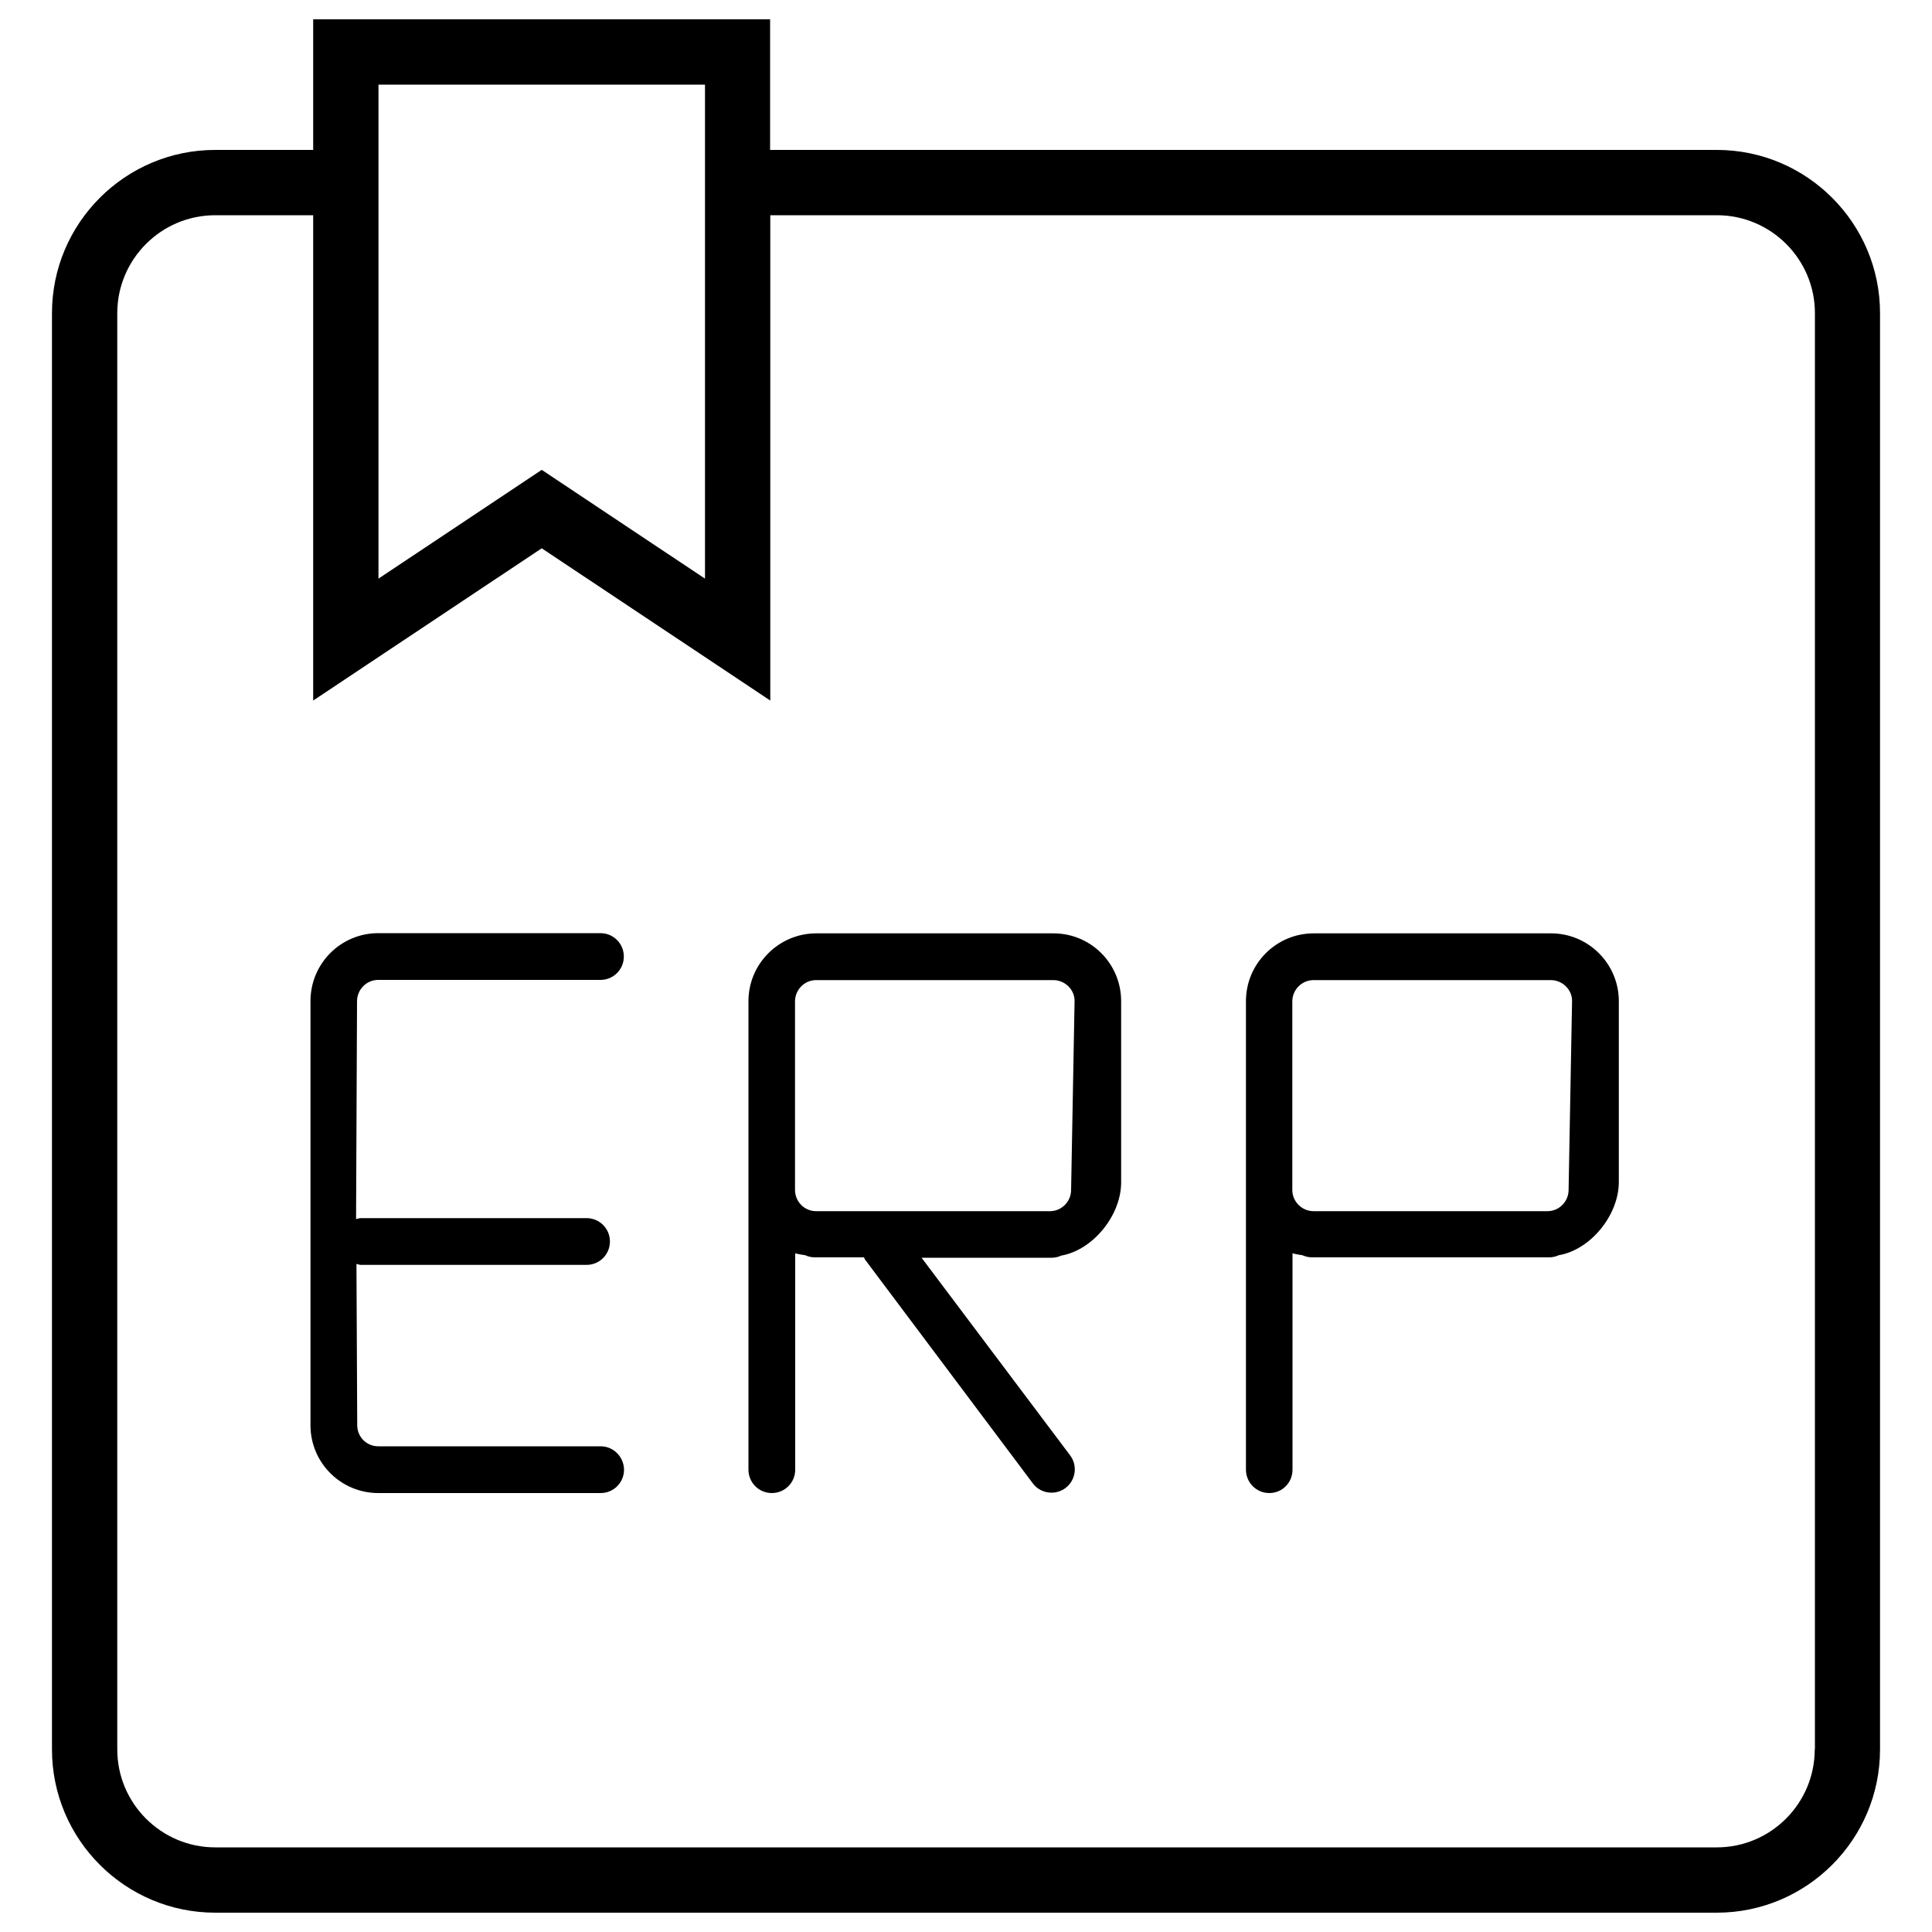 <?xml version="1.0" encoding="utf-8"?>
<!-- Svg Vector Icons : http://www.onlinewebfonts.com/icon -->
<!DOCTYPE svg PUBLIC "-//W3C//DTD SVG 1.1//EN" "http://www.w3.org/Graphics/SVG/1.1/DTD/svg11.dtd">
<svg version="1.1" xmlns="http://www.w3.org/2000/svg" xmlns:xlink="http://www.w3.org/1999/xlink" x="0px" y="0px" viewBox="0 0 1000 1000" enable-background="new 0 0 1000 1000" xml:space="preserve">
<g><path d="M310.9,748.6H195.8c-6.1,0-10.9-4.9-10.9-10.9l-0.4-83.5c0.8,0.2,1.6,0.5,2.4,0.5h116.7c6.7,0,12.1-5.4,12.1-12.1c0-6.7-5.4-12.1-12.1-12.1H186.8c-0.8,0-1.7,0.3-2.5,0.5l0.5-112.8c0-6,4.9-11,10.9-11h115.1c6.7,0,12.1-5.4,12.1-12.1c0-6.7-5.4-12.1-12.1-12.1H195.8c-19.4,0-35.1,15.7-35.1,35.2v219.5c0,19.4,15.7,35.1,35.1,35.1h115.1c6.7,0,12.1-5.4,12.1-12.1C322.9,754.1,317.6,748.6,310.9,748.6z"/><path d="M545.3,483.1h-0.9h-121h-0.9c-19.3,0-35.1,15.7-35.1,35.1V595v20.9v144.8c0,6.7,5.4,12.1,12.1,12.1c6.7,0,12.1-5.4,12.1-12.1v-112c1.7,0.5,3.4,0.7,5.2,1c1.5,0.7,3.2,1.1,5,1.1h0.7h24.7c0.2,0.4,0.3,0.7,0.5,1.1l86.9,115.9c2.4,3.2,6,4.8,9.7,4.8c2.5,0,5-0.8,7.2-2.4c5.3-4,6.4-11.6,2.4-16.9L477,651h66.6h0.7c1.8,0,3.5-0.4,5-1.1c16.5-2.9,31-20.9,31-37.9v-93.6C580.4,498.9,564.7,483.1,545.3,483.1z M422.4,626.9c-6,0-10.9-4.9-10.9-11V595v-76.7c0-6,4.9-11,10.9-11h0.9h121h0.9c6,0,11,4.9,11,10.7l-1.8,97.9c0,6-4.9,11-10.9,11H422.4z"/><path d="M802.8,483.1h-0.9h-121h-0.9c-19.4,0-35.1,15.7-35.1,35.1V595v20.9v144.8c0,6.7,5.4,12.1,12.1,12.1c6.7,0,12-5.4,12-12.1v-112c1.7,0.5,3.4,0.7,5.1,1c1.6,0.7,3.3,1.1,5,1.1h0.8h121.2h0.7c1.8,0,3.5-0.4,5-1.1c16.5-2.8,31.1-20.8,31.1-37.9v-93.6C837.9,498.9,822.2,483.1,802.8,483.1z M679.9,626.9c-6,0-11-4.9-11-11V595v-76.7c0-6,4.9-11,11-11h0.9h121h0.9c6,0,11,4.9,11,10.7l-1.8,97.9c0,6-4.9,11-10.9,11H679.9z"/><path d="M888.6,77.6h-490V10H162.1v67.6h-50.7c-46.6,0-84.5,37.9-84.5,84.5v743.4c0,46.6,37.9,84.5,84.5,84.5h777.2c46.6,0,84.5-37.9,84.5-84.5V162.1C973.1,115.5,935.2,77.6,888.6,77.6z M195.9,43.8h169v255.7l-84.5-56.3l-84.5,56.3V43.8z M939.3,905.5c0,27.9-22.7,50.7-50.7,50.7H111.4c-27.9,0-50.7-22.7-50.7-50.7V162.1c0-27.9,22.7-50.7,50.7-50.7h50.7v251.2l118.3-78.8l118.3,78.8V111.4h490c27.9,0,50.7,22.7,50.7,50.7V905.5z"/></g>
</svg>